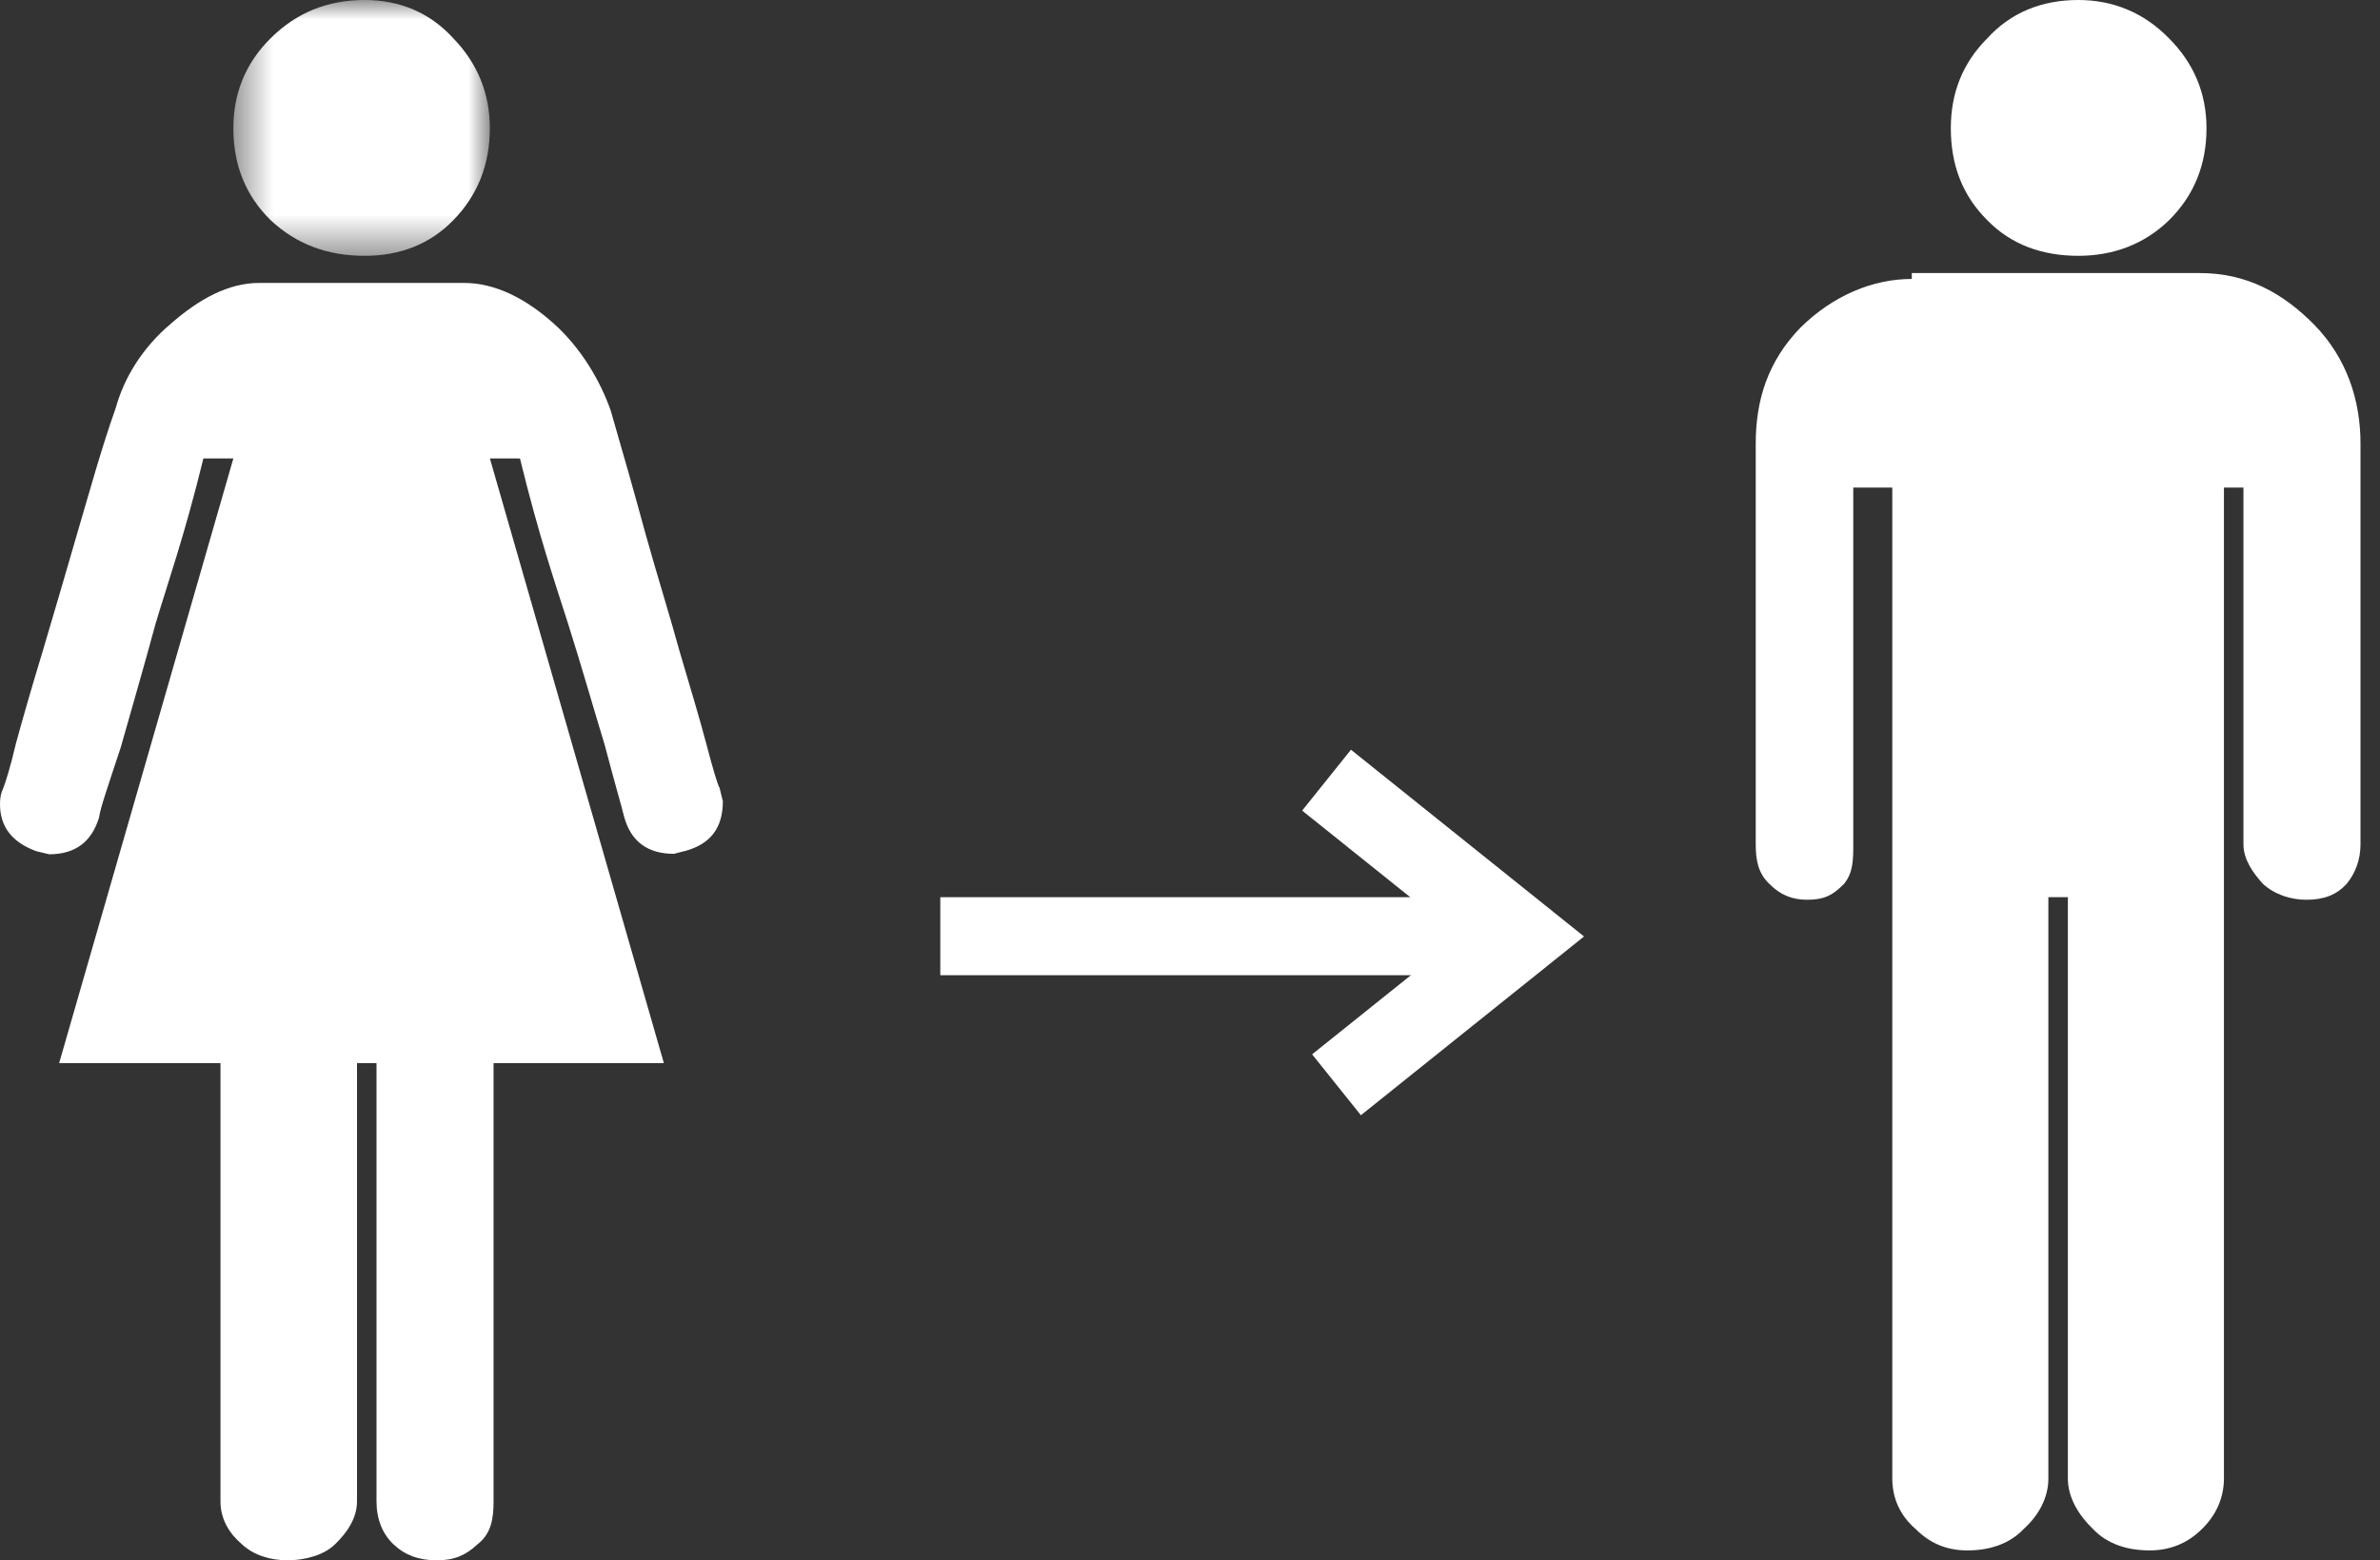 <?xml version="1.0" encoding="UTF-8"?>
<svg width="61px" height="40px" viewBox="0 0 61 40" version="1.1" xmlns="http://www.w3.org/2000/svg" xmlns:xlink="http://www.w3.org/1999/xlink">
    <rect x="0" y="0" width="61" height="40" fill="#333333" stroke="none"/>
    <!-- Generator: Sketch 48.1 (47250) - http://www.bohemiancoding.com/sketch -->
    <title>icWhoTransMan</title>
    <desc>Created with Sketch.</desc>
    <defs>
        <polygon id="path-1" points="0.481 0 7.055 0 7.055 6.558 0.481 6.558 0.481 7.10542736e-15"></polygon>
    </defs>
    <g id="Looking-for" stroke="none" stroke-width="1" fill="none" fill-rule="evenodd" transform="translate(-266, -465)">
        <g id="icWhoTransMan" transform="translate(266, 465)">
            <g id="Page-1">
                <g id="Group-3" transform="translate(5.5, 0)">
                    <mask id="mask-2" fill="white">
                        <use xlink:href="#path-1"></use>
                    </mask>
                    <g id="Clip-2"></g>
                    <path d="M3.848,6.558 C4.748,6.558 5.518,6.263 6.117,5.647 C6.733,5.016 7.055,4.233 7.055,3.287 C7.055,2.388 6.733,1.617 6.117,0.981 C5.522,0.326 4.748,-0 3.848,-0 C2.89,-0 2.096,0.326 1.436,0.981 C0.796,1.614 0.481,2.388 0.481,3.287 C0.481,4.233 0.796,5.015 1.439,5.647 C2.1,6.263 2.893,6.558 3.848,6.558" id="Fill-1" fill="#FFFFFF" mask="url(#mask-2)"></path>
                </g>
                <path d="M18.104,19.073 C17.936,18.436 17.698,17.643 17.425,16.721 C17.168,15.784 16.849,14.771 16.544,13.682 C16.247,12.589 15.947,11.537 15.652,10.522 C15.377,9.744 14.884,8.916 14.199,8.3 C13.494,7.666 12.705,7.253 11.893,7.253 L6.639,7.253 C5.854,7.253 5.101,7.666 4.377,8.3 C3.651,8.913 3.18,9.683 2.966,10.46 C2.604,11.475 2.308,12.558 1.986,13.651 C1.671,14.74 1.369,15.769 1.091,16.705 C0.811,17.627 0.58,18.428 0.407,19.065 C0.257,19.708 0.129,20.091 0.085,20.201 C0.022,20.33 0,20.46 0,20.616 C0,21.187 0.302,21.588 0.921,21.818 L1.259,21.9 C1.923,21.9 2.347,21.59 2.541,20.95 C2.562,20.741 2.776,20.127 3.095,19.159 C3.374,18.178 3.698,17.057 3.989,15.983 C4.311,14.905 4.724,13.753 5.213,11.753 L5.981,11.753 L1.516,27.253 L5.651,27.253 L5.651,38.491 C5.651,38.941 5.876,39.314 6.196,39.584 C6.494,39.865 6.919,39.999 7.37,39.999 C7.817,39.999 8.313,39.865 8.591,39.584 C8.87,39.314 9.15,38.941 9.15,38.491 L9.15,27.253 L9.65,27.253 L9.65,38.492 C9.65,38.942 9.801,39.316 10.079,39.584 C10.373,39.865 10.731,40 11.201,40 C11.646,40 11.944,39.866 12.245,39.584 C12.586,39.316 12.65,38.942 12.65,38.492 L12.65,27.253 L17.015,27.253 L12.556,11.753 L13.327,11.753 C13.816,13.753 14.217,14.91 14.559,15.985 C14.899,17.059 15.204,18.128 15.502,19.109 C15.755,20.077 15.946,20.716 15.993,20.925 C16.163,21.564 16.591,21.888 17.272,21.888 L17.587,21.808 C18.205,21.63 18.527,21.23 18.527,20.54 L18.444,20.203 C18.384,20.093 18.274,19.716 18.104,19.073" id="Fill-4" fill="#FFFFFF"></path>
            </g>
            <path d="M55.593,5.646 C56.23,5.013 56.553,4.23 56.553,3.287 C56.553,2.388 56.226,1.617 55.59,0.981 C54.951,0.326 54.161,0 53.267,0 C52.325,0 51.532,0.326 50.936,0.981 C50.3,1.617 50,2.388 50,3.287 C50,4.232 50.3,5.016 50.936,5.646 C51.536,6.263 52.328,6.558 53.267,6.558 C54.164,6.558 54.956,6.263 55.593,5.646 Z" id="Fill-10" fill="#FFFFFF"></path>
            <path d="M49,7 L49,7.151 C48,7.151 46.98,7.576 46.148,8.397 C45.313,9.256 45,10.254 45,11.367 L45,21.647 C45,22.032 45.054,22.381 45.352,22.662 C45.627,22.94 45.931,23.066 46.319,23.066 C46.766,23.066 46.984,22.94 47.259,22.662 C47.498,22.381 47.5,22.032 47.5,21.647 L47.5,12.5 L48.5,12.5 L48.5,37.904 C48.5,38.395 48.691,38.847 49.097,39.196 C49.48,39.581 49.914,39.746 50.428,39.746 C50.985,39.746 51.504,39.583 51.868,39.196 C52.254,38.847 52.5,38.395 52.5,37.904 L52.5,23 L53,23 L53,37.904 C53,38.395 53.281,38.847 53.642,39.196 C54.007,39.581 54.521,39.746 55.097,39.746 C55.586,39.746 56.051,39.583 56.437,39.196 C56.798,38.847 57,38.395 57,37.904 L57,12.5 L57.5,12.5 L57.5,21.647 C57.5,22.032 57.746,22.381 58.003,22.662 C58.309,22.94 58.725,23.066 59.111,23.066 C59.563,23.066 59.885,22.94 60.142,22.662 C60.374,22.381 60.5,22.032 60.5,21.647 L60.5,11.367 C60.5,10.258 60.148,9.178 59.313,8.323 C58.499,7.499 57.576,7 56.379,7 L49,7 Z" id="Fill-12" fill="#FFFFFF"></path>
            <g id="Group-4" transform="translate(24, 20)" stroke="#FFFFFF" stroke-width="2">
                <polyline id="Path-3" points="10 0 15 4.007 10.255 7.809"></polyline>
                <path d="M14.494,4 L0.1,4" id="Path-4"></path>
            </g>
        </g>
    </g>
</svg>